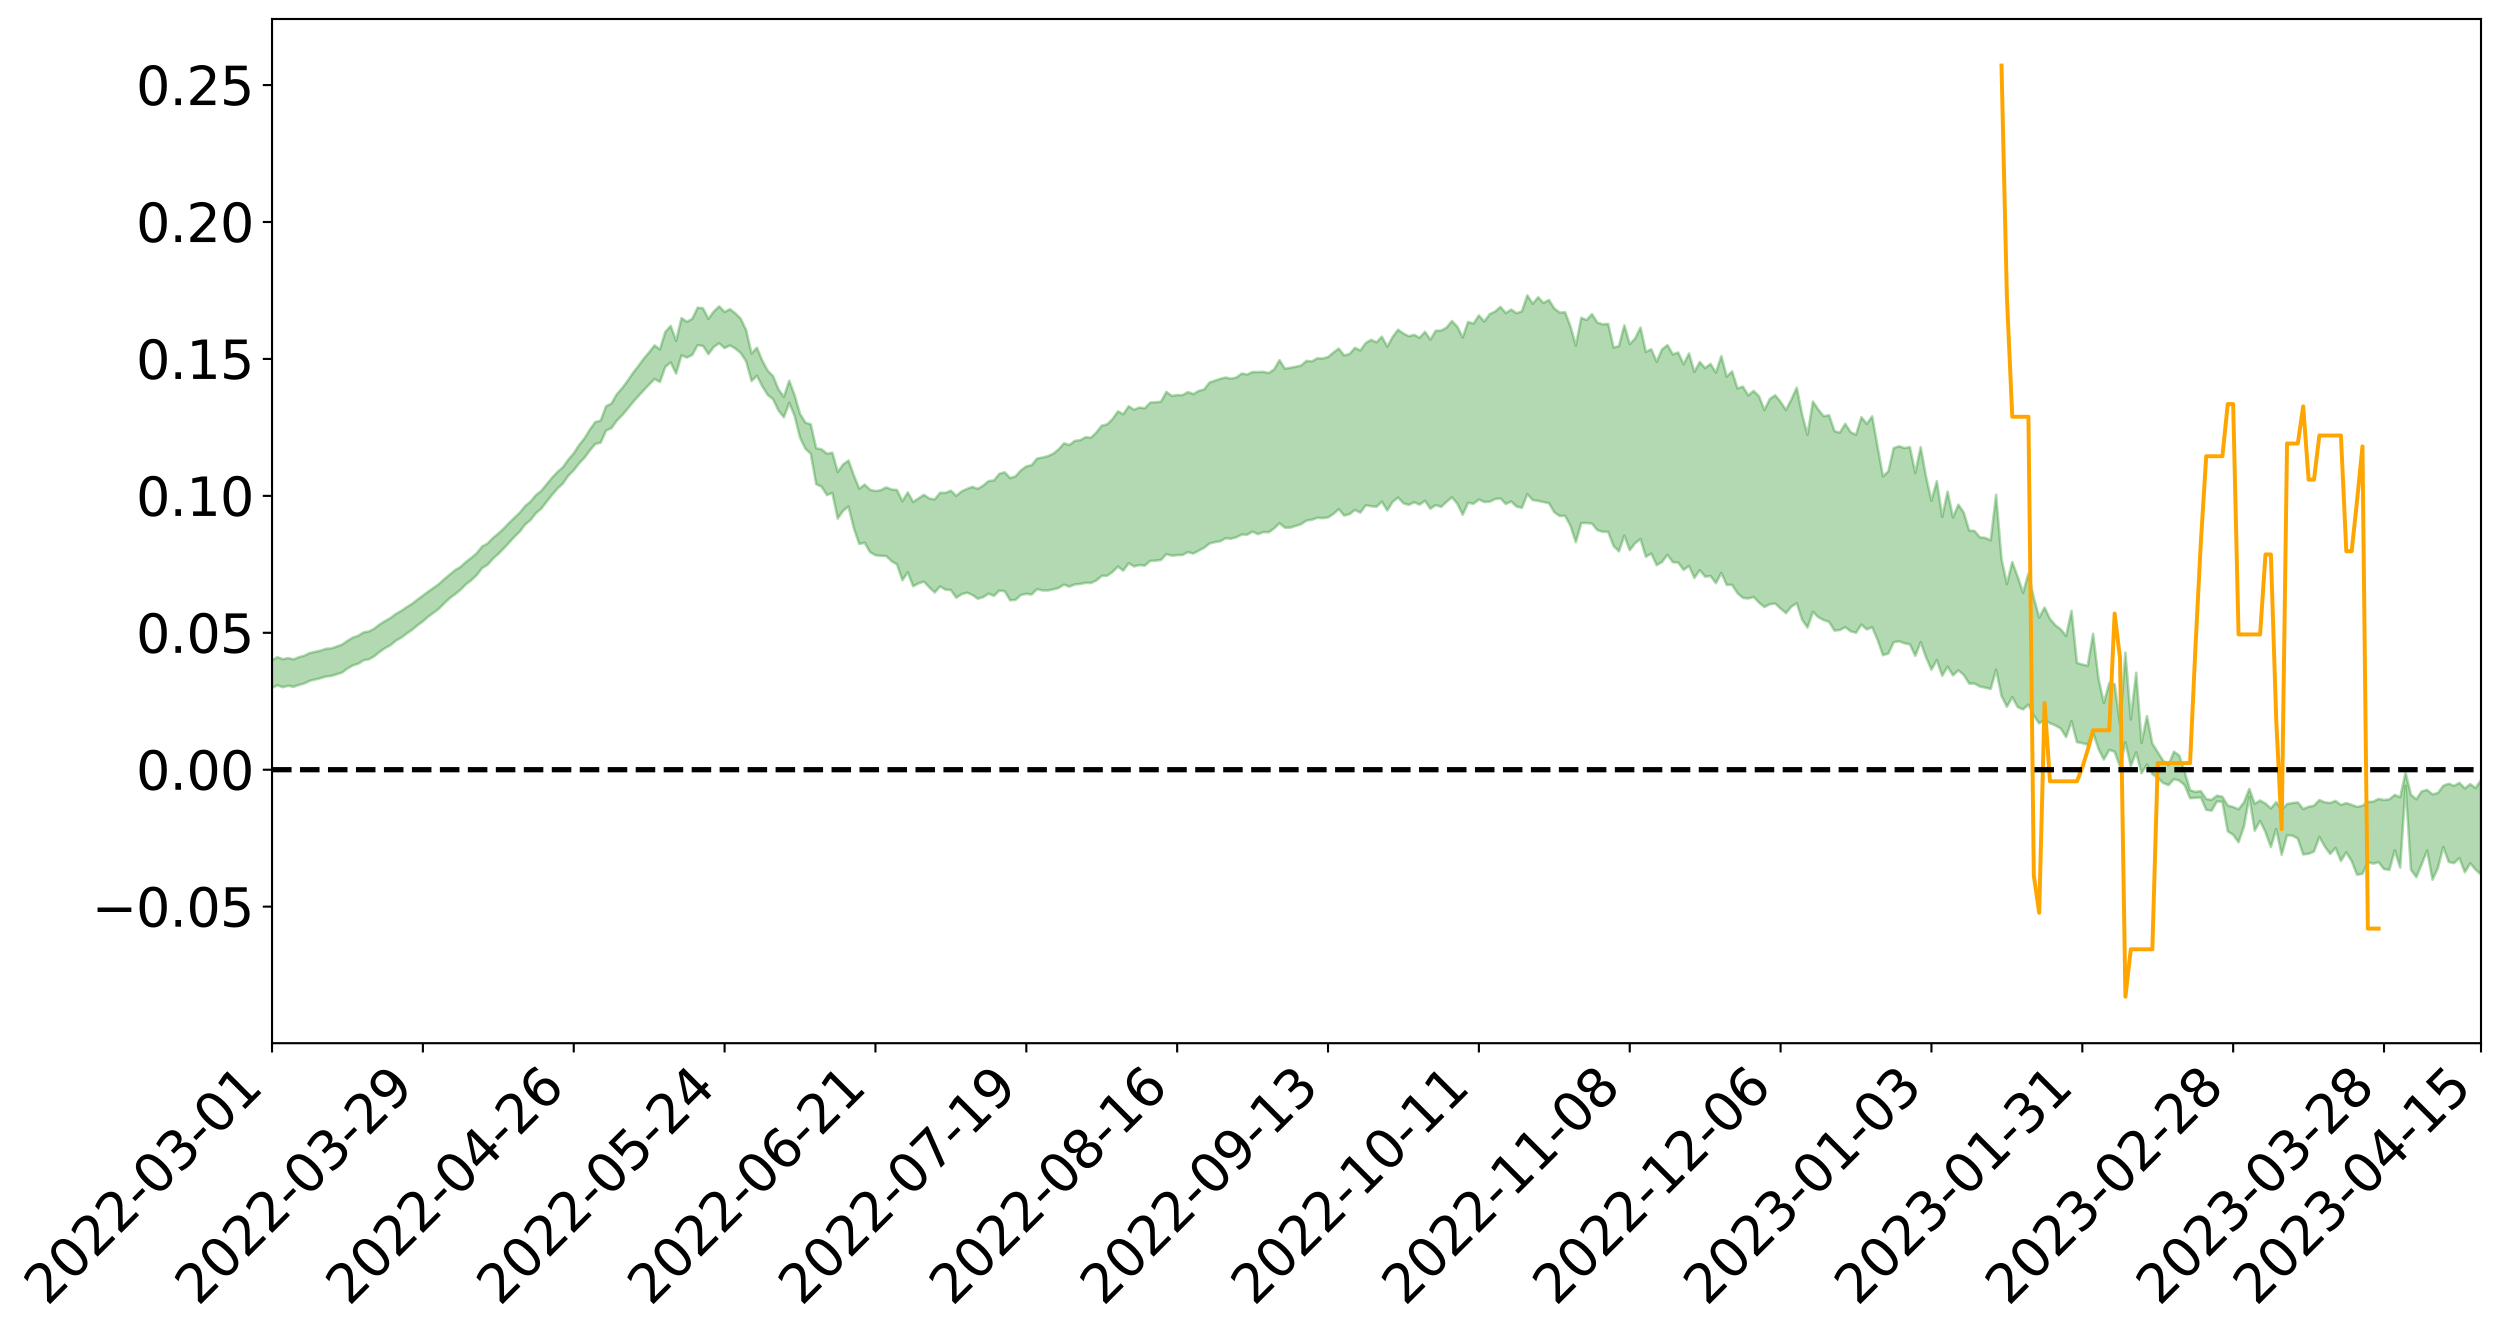 <?xml version="1.0" encoding="utf-8" standalone="no"?>
<!DOCTYPE svg PUBLIC "-//W3C//DTD SVG 1.1//EN"
  "http://www.w3.org/Graphics/SVG/1.1/DTD/svg11.dtd">
<svg xmlns:xlink="http://www.w3.org/1999/xlink" width="947.275pt" height="505.355pt" viewBox="0 0 947.275 505.355" xmlns="http://www.w3.org/2000/svg" version="1.1">
 <defs>
  <style type="text/css">*{stroke-linejoin: round; stroke-linecap: butt}</style>
 </defs>
 <g id="figure_1">
  <g id="patch_1">
   <path d="M 0 505.355 
L 947.275 505.355 
L 947.275 -0 
L 0 -0 
z
" style="fill: #ffffff"/>
  </g>
  <g id="axes_1">
   <g id="patch_2">
    <path d="M 103.075 395.28 
L 940.075 395.28 
L 940.075 7.2 
L 103.075 7.2 
z
" style="fill: #ffffff"/>
   </g>
   <g id="PolyCollection_1">
    <path d="M -393.001 291.585 
L -393.001 291.598 
L -390.959 291.528 
L -388.918 291.468 
L -386.876 291.392 
L -384.835 291.342 
L -382.793 291.283 
L -380.752 291.218 
L -378.711 291.153 
L -376.669 291.092 
L -374.628 291.039 
L -372.586 290.978 
L -370.545 290.914 
L -368.503 290.851 
L -366.462 290.774 
L -364.42 290.71 
L -362.379 290.635 
L -360.337 290.571 
L -358.296 290.484 
L -356.254 290.413 
L -354.213 290.344 
L -352.172 290.263 
L -350.13 290.183 
L -348.089 290.106 
L -346.047 290.012 
L -344.006 289.931 
L -341.964 289.835 
L -339.923 289.738 
L -337.881 289.63 
L -335.84 289.52 
L -333.798 289.412 
L -331.757 289.288 
L -329.715 289.146 
L -327.674 289.021 
L -325.632 288.878 
L -323.591 288.716 
L -321.55 288.564 
L -319.508 288.386 
L -317.467 288.206 
L -315.425 288.02 
L -313.384 287.824 
L -311.342 287.606 
L -309.301 287.375 
L -307.259 287.129 
L -305.218 286.893 
L -303.176 286.614 
L -301.135 286.35 
L -299.093 286.069 
L -297.052 285.787 
L -295.011 285.483 
L -292.969 285.154 
L -290.928 284.85 
L -288.886 284.511 
L -286.845 284.16 
L -284.803 283.817 
L -282.762 283.477 
L -280.72 283.108 
L -278.679 282.735 
L -276.637 282.364 
L -274.596 281.976 
L -272.554 281.584 
L -270.513 281.194 
L -268.472 280.79 
L -266.43 280.385 
L -264.389 279.987 
L -262.347 279.571 
L -260.306 279.127 
L -258.264 278.696 
L -256.223 278.267 
L -254.181 277.845 
L -252.14 277.404 
L -250.098 276.975 
L -248.057 276.537 
L -246.015 276.143 
L -243.974 275.677 
L -241.932 275.274 
L -239.891 274.832 
L -237.85 274.411 
L -235.808 273.971 
L -233.767 273.581 
L -231.725 273.132 
L -229.684 272.711 
L -227.642 272.315 
L -225.601 271.89 
L -223.559 271.489 
L -221.518 271.069 
L -219.476 270.64 
L -217.435 270.234 
L -215.393 269.837 
L -213.352 269.408 
L -211.311 268.996 
L -209.269 268.578 
L -207.228 268.17 
L -205.186 267.772 
L -203.145 267.363 
L -201.103 266.949 
L -199.062 266.577 
L -197.02 266.155 
L -194.979 265.75 
L -192.937 265.352 
L -190.896 264.953 
L -188.854 264.555 
L -186.813 264.152 
L -184.772 263.767 
L -182.73 263.367 
L -180.689 262.957 
L -178.647 262.542 
L -176.606 262.122 
L -174.564 261.729 
L -172.523 261.297 
L -170.481 260.836 
L -168.44 260.403 
L -166.398 259.946 
L -164.357 259.483 
L -162.315 258.993 
L -160.274 258.495 
L -158.232 258.032 
L -156.191 257.504 
L -154.15 257.002 
L -152.108 256.462 
L -150.067 255.965 
L -148.025 255.382 
L -145.984 254.811 
L -143.942 254.255 
L -141.901 253.69 
L -139.859 253.107 
L -137.818 252.499 
L -135.776 251.928 
L -133.735 251.275 
L -131.693 250.7 
L -129.652 250.028 
L -127.611 249.377 
L -125.569 248.74 
L -123.528 248.13 
L -121.486 247.418 
L -119.445 246.775 
L -117.403 245.958 
L -115.362 245.255 
L -113.32 244.6 
L -111.279 243.86 
L -109.237 243.101 
L -107.196 242.227 
L -105.154 241.408 
L -103.113 240.725 
L -101.072 239.644 
L -99.03 238.776 
L -96.989 237.889 
L -94.947 236.969 
L -92.906 235.921 
L -90.864 234.937 
L -88.823 234.192 
L -86.781 233.244 
L -84.74 231.691 
L -82.698 230.384 
L -80.657 229.417 
L -78.615 228.081 
L -76.574 226.971 
L -74.532 226.004 
L -72.491 224.54 
L -70.45 222.875 
L -68.408 221.734 
L -66.367 221.002 
L -64.325 219.674 
L -62.284 219.304 
L -60.242 218.58 
L -58.201 217.182 
L -56.159 217.303 
L -54.118 217.89 
L -52.076 219.121 
L -50.035 217.767 
L -47.993 220.495 
L -45.952 221.114 
L -43.911 217.479 
L -41.869 218.528 
L -39.828 220.16 
L -37.786 219.222 
L -35.745 219.042 
L -33.703 225.995 
L -31.662 235.874 
L -29.62 240.803 
L -27.579 230.122 
L -25.537 235.644 
L -23.496 242.871 
L -21.454 242.474 
L -19.413 257.158 
L -17.372 255.182 
L -15.33 250.722 
L -13.289 239.632 
L -11.247 250.098 
L -9.206 256.401 
L -7.164 253.799 
L -5.123 255.46 
L -3.081 261.411 
L -1.04 260.648 
L 1.002 255.564 
L 3.043 262.01 
L 5.085 263.312 
L 7.126 261.049 
L 9.168 265.155 
L 11.209 266.677 
L 13.25 266.308 
L 15.292 265.107 
L 17.333 266.482 
L 19.375 265.152 
L 21.416 265.31 
L 23.458 266.625 
L 25.499 265.465 
L 27.541 266.129 
L 29.582 266.205 
L 31.624 265.279 
L 33.665 265.681 
L 35.707 264.33 
L 37.748 264.472 
L 39.789 264.908 
L 41.831 264.979 
L 43.872 264.348 
L 45.914 263.818 
L 47.955 263.722 
L 49.997 263.132 
L 52.038 263.085 
L 54.08 263.016 
L 56.121 262.096 
L 58.163 262.609 
L 60.204 262.017 
L 62.246 261.789 
L 64.287 261.857 
L 66.328 261.276 
L 68.37 261.167 
L 70.411 261.424 
L 72.453 261.81 
L 74.494 260.816 
L 76.536 260.674 
L 78.577 260.367 
L 80.619 262.171 
L 82.66 262.225 
L 84.702 262.915 
L 86.743 261.215 
L 88.785 260.168 
L 90.826 260.501 
L 92.868 261.666 
L 94.909 261.843 
L 96.95 259.761 
L 98.992 261.474 
L 101.033 261.001 
L 103.075 260.67 
L 105.116 259.672 
L 107.158 260.392 
L 109.199 259.869 
L 111.241 260.233 
L 113.282 259.534 
L 115.324 258.958 
L 117.365 257.987 
L 119.407 257.469 
L 121.448 256.983 
L 123.489 256.347 
L 125.531 256.114 
L 127.572 255.499 
L 129.614 254.838 
L 131.655 253.314 
L 133.697 252.12 
L 135.738 251.5 
L 137.78 250.201 
L 139.821 249.814 
L 141.863 248.638 
L 143.904 246.982 
L 145.946 245.57 
L 147.987 244.455 
L 150.028 242.739 
L 152.07 241.611 
L 154.111 240.051 
L 156.153 238.649 
L 158.194 236.93 
L 160.236 235.48 
L 162.277 233.65 
L 164.319 232.179 
L 166.36 230.608 
L 168.402 228.544 
L 170.443 226.618 
L 172.485 225.134 
L 174.526 223.455 
L 176.568 221.413 
L 178.609 219.826 
L 180.65 217.928 
L 182.692 215.248 
L 184.733 214.02 
L 186.775 211.73 
L 188.816 209.897 
L 190.858 207.85 
L 192.899 205.619 
L 194.941 203.398 
L 196.982 201.389 
L 199.024 198.732 
L 201.065 197.024 
L 203.107 194.43 
L 205.148 192.704 
L 207.189 190.05 
L 209.231 187.466 
L 211.272 185.092 
L 213.314 183.184 
L 215.355 180.249 
L 217.397 178.207 
L 219.438 175.591 
L 221.48 173.422 
L 223.521 170.669 
L 225.563 168.226 
L 227.604 167.731 
L 229.646 163.142 
L 231.687 162.241 
L 233.728 159.365 
L 235.77 157.31 
L 237.811 154.928 
L 239.853 152.4 
L 241.894 150.091 
L 243.936 147.852 
L 245.977 145.729 
L 248.019 143.596 
L 250.06 144.747 
L 252.102 138.99 
L 254.143 137.346 
L 256.185 141.556 
L 258.226 134.668 
L 260.268 135.492 
L 262.309 134.488 
L 264.35 130.775 
L 266.392 131.091 
L 268.433 134.17 
L 270.475 131.452 
L 272.516 130.069 
L 274.558 131.907 
L 276.599 130.884 
L 278.641 132.08 
L 280.682 133.792 
L 282.724 136.888 
L 284.765 144.372 
L 286.807 142.398 
L 288.848 146.369 
L 290.889 149.63 
L 292.931 151.298 
L 294.972 155.515 
L 297.014 158.129 
L 299.055 152.672 
L 301.097 157.605 
L 303.138 165.812 
L 305.18 170.017 
L 307.221 171.96 
L 309.263 183.457 
L 311.304 184.421 
L 313.346 187.587 
L 315.387 186.792 
L 317.428 196.508 
L 319.47 193.559 
L 321.511 191.905 
L 323.553 200.213 
L 325.594 206.129 
L 327.636 205.667 
L 329.677 209.201 
L 331.719 210.384 
L 333.76 210.647 
L 335.802 210.697 
L 337.843 212.681 
L 339.885 213.825 
L 341.926 219.885 
L 343.968 216.867 
L 346.009 222.151 
L 348.05 221.034 
L 350.092 220.39 
L 352.133 222.569 
L 354.175 224.52 
L 356.216 222.2 
L 358.258 223.442 
L 360.299 223.585 
L 362.341 226.49 
L 364.382 225.156 
L 366.424 224.57 
L 368.465 225.449 
L 370.507 226.874 
L 372.548 226.263 
L 374.589 224.965 
L 376.631 225.78 
L 378.672 223.776 
L 380.714 224.043 
L 382.755 227.471 
L 384.797 227.315 
L 386.838 225.443 
L 388.88 225.003 
L 390.921 225.251 
L 392.963 223.217 
L 395.004 223.735 
L 397.046 223.745 
L 399.087 223.326 
L 401.128 222.787 
L 403.17 221.53 
L 405.211 222.294 
L 407.253 221.454 
L 409.294 221.28 
L 411.336 220.842 
L 413.377 220.913 
L 415.419 219.957 
L 417.46 218.213 
L 419.502 218.153 
L 421.543 216.74 
L 423.585 214.692 
L 425.626 216.23 
L 427.668 213.429 
L 429.709 214.629 
L 431.75 214.114 
L 433.792 214.334 
L 435.833 212.543 
L 437.875 212.435 
L 439.916 212.195 
L 441.958 209.962 
L 443.999 210.541 
L 446.041 210.358 
L 448.082 210.283 
L 450.124 209.222 
L 452.165 209.735 
L 454.207 208.644 
L 456.248 207.603 
L 458.289 205.953 
L 460.331 205.43 
L 462.372 205.09 
L 464.414 203.941 
L 466.455 204.122 
L 468.497 203.566 
L 470.538 202.546 
L 472.58 202.595 
L 474.621 201.436 
L 476.663 202.417 
L 478.704 201.616 
L 480.746 201.667 
L 482.787 200.229 
L 484.828 198.262 
L 486.87 199.957 
L 488.911 199.914 
L 490.953 199.284 
L 492.994 198.628 
L 495.036 197.262 
L 497.077 196.964 
L 499.119 196.22 
L 501.16 196.347 
L 503.202 196.075 
L 505.243 194.775 
L 507.285 192.927 
L 509.326 195.36 
L 511.368 194.801 
L 513.409 193.236 
L 515.45 194.259 
L 517.492 191.448 
L 519.533 191.811 
L 521.575 192.013 
L 523.616 190.12 
L 525.658 193.407 
L 527.699 190.161 
L 529.741 188.529 
L 531.782 190.695 
L 533.824 191.313 
L 535.865 190.324 
L 537.907 191.21 
L 539.948 189.769 
L 541.989 192.767 
L 544.031 191.368 
L 546.072 192.066 
L 548.114 190.165 
L 550.155 188.469 
L 552.197 190.848 
L 554.238 195.036 
L 556.28 190.516 
L 558.321 190.894 
L 560.363 189.279 
L 562.404 190.213 
L 564.446 190.102 
L 566.487 189.148 
L 568.528 188.862 
L 570.57 190.958 
L 572.611 190.032 
L 574.653 191.955 
L 576.694 192.399 
L 578.736 187.239 
L 580.777 189.511 
L 582.819 189.781 
L 584.86 190.24 
L 586.902 190.647 
L 588.943 194.098 
L 590.985 195.529 
L 593.026 195.451 
L 595.068 199.232 
L 597.109 205.445 
L 599.15 198.219 
L 601.192 198.192 
L 603.233 198.4 
L 605.275 200.892 
L 607.316 201.504 
L 609.358 201.539 
L 611.399 206.891 
L 613.441 208.904 
L 615.482 202.957 
L 617.524 208.47 
L 619.565 205.858 
L 621.607 204.27 
L 623.648 210.97 
L 625.689 209.757 
L 627.731 214.131 
L 629.772 212.962 
L 631.814 210.214 
L 633.855 213.029 
L 635.897 213.164 
L 637.938 215.944 
L 639.98 214.444 
L 642.021 218.983 
L 644.063 216.043 
L 646.104 218.522 
L 648.146 218.258 
L 650.187 220.977 
L 652.228 217.098 
L 654.27 221.635 
L 656.311 221.59 
L 658.353 224.77 
L 660.394 226.559 
L 662.436 226.783 
L 664.477 226.217 
L 666.519 228.353 
L 668.56 230 
L 670.602 228.971 
L 672.643 228.683 
L 674.685 230.587 
L 676.726 232.32 
L 678.768 229.889 
L 680.809 228.568 
L 682.85 234.821 
L 684.892 237.783 
L 686.933 231.837 
L 688.975 233.862 
L 691.016 234.966 
L 693.058 235.62 
L 695.099 238.932 
L 697.141 238.74 
L 699.182 237.671 
L 701.224 239.203 
L 703.265 239.781 
L 705.307 236.665 
L 707.348 238.516 
L 709.389 237.648 
L 711.431 242.439 
L 713.472 248.261 
L 715.514 247.633 
L 717.555 243.324 
L 719.597 242.994 
L 721.638 243.754 
L 723.68 244.156 
L 725.721 248.488 
L 727.763 243.328 
L 729.804 249.1 
L 731.846 253.743 
L 733.887 250.134 
L 735.928 256.058 
L 737.97 252.602 
L 740.011 255.918 
L 742.053 253.993 
L 744.094 255.732 
L 746.136 258.993 
L 748.177 258.991 
L 750.219 260.138 
L 752.26 260.551 
L 754.302 261.075 
L 756.343 253.741 
L 758.385 263.649 
L 760.426 267.815 
L 762.468 264.159 
L 764.509 267.886 
L 766.55 268.849 
L 768.592 266.992 
L 770.633 271.174 
L 772.675 274.077 
L 774.716 272.765 
L 776.758 274.041 
L 778.799 274.854 
L 780.841 276.039 
L 782.882 279.271 
L 784.924 273.305 
L 786.965 281.189 
L 789.007 281.603 
L 791.048 282.158 
L 793.089 277.643 
L 795.131 283.702 
L 797.172 287.791 
L 799.214 284.148 
L 801.255 284.83 
L 803.297 290.441 
L 805.338 281.29 
L 807.38 290.289 
L 809.421 285.085 
L 811.463 293.007 
L 813.504 289.671 
L 815.546 293.272 
L 817.587 294.728 
L 819.628 296.671 
L 821.67 297.504 
L 823.711 295.223 
L 825.753 295.793 
L 827.794 297.525 
L 829.836 302.439 
L 831.877 302.328 
L 833.919 302.124 
L 835.96 306.853 
L 838.002 307.193 
L 840.043 303.665 
L 842.085 303.814 
L 844.126 314.993 
L 846.168 316.316 
L 848.209 319.138 
L 850.25 313.213 
L 852.292 301.909 
L 854.333 314.753 
L 856.375 311.058 
L 858.416 315.297 
L 860.458 320.949 
L 862.499 314.116 
L 864.541 323.879 
L 866.582 316.516 
L 868.624 316.612 
L 870.665 317.781 
L 872.707 323.744 
L 874.748 323.507 
L 876.789 322.692 
L 878.831 317.117 
L 880.872 320.744 
L 882.914 323.555 
L 884.955 321.316 
L 886.997 326.238 
L 889.038 322.972 
L 891.08 326.311 
L 893.121 331.463 
L 895.163 331.09 
L 897.204 326.703 
L 899.246 327.225 
L 901.287 326.738 
L 903.328 329.296 
L 905.37 329.624 
L 907.411 322.23 
L 909.453 328.758 
L 911.494 297.765 
L 913.536 329.533 
L 915.577 332.384 
L 917.619 327.436 
L 919.66 322.293 
L 921.702 333.313 
L 923.743 328.926 
L 925.785 320.949 
L 927.826 326.585 
L 929.868 327.059 
L 931.909 325.138 
L 933.95 330.5 
L 935.992 327.118 
L 938.033 329.533 
L 940.075 331.378 
L 940.075 295.543 
L 940.075 295.543 
L 938.033 298.625 
L 935.992 297.125 
L 933.95 298.727 
L 931.909 296.628 
L 929.868 297.763 
L 927.826 296.96 
L 925.785 297.729 
L 923.743 300.483 
L 921.702 300.983 
L 919.66 299.304 
L 917.619 299.862 
L 915.577 302.866 
L 913.536 301.141 
L 911.494 292.725 
L 909.453 302.112 
L 907.411 301.187 
L 905.37 302.875 
L 903.328 303.132 
L 901.287 302.705 
L 899.246 303.774 
L 897.204 303.85 
L 895.163 305.306 
L 893.121 305.751 
L 891.08 304.979 
L 889.038 304.287 
L 886.997 304.976 
L 884.955 303.482 
L 882.914 304.253 
L 880.872 304.002 
L 878.831 303.153 
L 876.789 305.283 
L 874.748 305.701 
L 872.707 306.541 
L 870.665 304.027 
L 868.624 304.268 
L 866.582 304.651 
L 864.541 306.903 
L 862.499 303.935 
L 860.458 306.306 
L 858.416 304.474 
L 856.375 303.315 
L 854.333 304.576 
L 852.292 298.928 
L 850.25 304.081 
L 848.209 306.632 
L 846.168 305.773 
L 844.126 305.221 
L 842.085 301.908 
L 840.043 301.488 
L 838.002 303.057 
L 835.96 302.763 
L 833.919 299.744 
L 831.877 300.08 
L 829.836 299.41 
L 827.794 292.426 
L 825.753 286.273 
L 823.711 284.807 
L 821.67 289.9 
L 819.628 288.224 
L 817.587 285.025 
L 815.546 281.748 
L 813.504 271.375 
L 811.463 281.443 
L 809.421 254.921 
L 807.38 272.605 
L 805.338 247.338 
L 803.297 274.437 
L 801.255 259.256 
L 799.214 258.821 
L 797.172 266.394 
L 795.131 257.07 
L 793.089 240.167 
L 791.048 252.224 
L 789.007 251.813 
L 786.965 251.15 
L 784.924 231.477 
L 782.882 240.997 
L 780.841 238.477 
L 778.799 236.904 
L 776.758 234.539 
L 774.716 230.224 
L 772.675 233.981 
L 770.633 226.552 
L 768.592 217.354 
L 766.55 224.611 
L 764.509 218.478 
L 762.468 212.966 
L 760.426 221.315 
L 758.385 211.745 
L 756.343 187.454 
L 754.302 204.755 
L 752.26 203.799 
L 750.219 203.611 
L 748.177 201.197 
L 746.136 201.015 
L 744.094 194.209 
L 742.053 191.242 
L 740.011 196.079 
L 737.97 186.286 
L 735.928 195.819 
L 733.887 182.328 
L 731.846 189.723 
L 729.804 180.652 
L 727.763 169.436 
L 725.721 179.247 
L 723.68 169.398 
L 721.638 169.769 
L 719.597 169.106 
L 717.555 169.785 
L 715.514 178.597 
L 713.472 180.468 
L 711.431 169.262 
L 709.389 157.766 
L 707.348 160.628 
L 705.307 158.079 
L 703.265 164.79 
L 701.224 163.736 
L 699.182 160.607 
L 697.141 163.959 
L 695.099 163.352 
L 693.058 157.324 
L 691.016 157.701 
L 688.975 155.198 
L 686.933 152.166 
L 684.892 164.739 
L 682.85 157.159 
L 680.809 146.905 
L 678.768 151.383 
L 676.726 155.355 
L 674.685 152.245 
L 672.643 149.774 
L 670.602 151.196 
L 668.56 155.371 
L 666.519 150.19 
L 664.477 148.096 
L 662.436 149.825 
L 660.394 146.478 
L 658.353 147.176 
L 656.311 140.738 
L 654.27 142.726 
L 652.228 134.954 
L 650.187 141.201 
L 648.146 137.895 
L 646.104 139.46 
L 644.063 137.167 
L 642.021 140.92 
L 639.98 133.936 
L 637.938 138.013 
L 635.897 133.583 
L 633.855 134.259 
L 631.814 130.762 
L 629.772 132.387 
L 627.731 137.073 
L 625.689 132.316 
L 623.648 133.356 
L 621.607 124.114 
L 619.565 128.289 
L 617.524 130.389 
L 615.482 123.277 
L 613.441 131.128 
L 611.399 131.714 
L 609.358 122.743 
L 607.316 122.895 
L 605.275 122.257 
L 603.233 119.026 
L 601.192 121.25 
L 599.15 120.438 
L 597.109 130.937 
L 595.068 123.675 
L 593.026 118.314 
L 590.985 118.459 
L 588.943 116.882 
L 586.902 113.648 
L 584.86 114.812 
L 582.819 112.631 
L 580.777 115.09 
L 578.736 111.906 
L 576.694 117.916 
L 574.653 118.706 
L 572.611 117.294 
L 570.57 118.616 
L 568.528 116.286 
L 566.487 118.042 
L 564.446 119.046 
L 562.404 121.836 
L 560.363 119.521 
L 558.321 122.649 
L 556.28 121.967 
L 554.238 127.846 
L 552.197 123.802 
L 550.155 121.631 
L 548.114 124.139 
L 546.072 125.256 
L 544.031 125.306 
L 541.989 128.711 
L 539.948 125.709 
L 537.907 128.001 
L 535.865 126.868 
L 533.824 127.4 
L 531.782 126.392 
L 529.741 124.924 
L 527.699 127.676 
L 525.658 131.344 
L 523.616 127.573 
L 521.575 129.707 
L 519.533 128.754 
L 517.492 129.969 
L 515.45 132.799 
L 513.409 131.815 
L 511.368 134.104 
L 509.326 134.694 
L 507.285 132.075 
L 505.243 133.586 
L 503.202 135.272 
L 501.16 135.866 
L 499.119 135.77 
L 497.077 136.957 
L 495.036 136.736 
L 492.994 138.508 
L 490.953 138.977 
L 488.911 139.348 
L 486.87 139.716 
L 484.828 136.466 
L 482.787 139.975 
L 480.746 141.352 
L 478.704 140.905 
L 476.663 140.971 
L 474.621 140.942 
L 472.58 141.924 
L 470.538 141.525 
L 468.497 143.02 
L 466.455 143.497 
L 464.414 143.054 
L 462.372 143.548 
L 460.331 144.239 
L 458.289 144.955 
L 456.248 147.572 
L 454.207 148.114 
L 452.165 149.328 
L 450.124 148.557 
L 448.082 149.717 
L 446.041 149.727 
L 443.999 150.001 
L 441.958 148.501 
L 439.916 152.204 
L 437.875 152.413 
L 435.833 152.537 
L 433.792 154.706 
L 431.75 154.413 
L 429.709 155.235 
L 427.668 153.932 
L 425.626 156.957 
L 423.585 155.88 
L 421.543 158.788 
L 419.502 160.811 
L 417.46 161.293 
L 415.419 163.874 
L 413.377 165.86 
L 411.336 165.64 
L 409.294 166.807 
L 407.253 167.043 
L 405.211 168.623 
L 403.17 167.995 
L 401.128 170.257 
L 399.087 171.917 
L 397.046 172.853 
L 395.004 173.365 
L 392.963 173.752 
L 390.921 176.227 
L 388.88 176.733 
L 386.838 178.232 
L 384.797 180.493 
L 382.755 181.155 
L 380.714 178.967 
L 378.672 179.536 
L 376.631 182.046 
L 374.589 182.284 
L 372.548 184 
L 370.507 185.228 
L 368.465 184.488 
L 366.424 185.229 
L 364.382 186.175 
L 362.341 187.909 
L 360.299 185.911 
L 358.258 186.741 
L 356.216 186.727 
L 354.175 189.226 
L 352.133 188.901 
L 350.092 187.495 
L 348.05 188.827 
L 346.009 190.202 
L 343.968 186.581 
L 341.926 189.917 
L 339.885 185.669 
L 337.843 185.504 
L 335.802 184.678 
L 333.76 185.723 
L 331.719 186.058 
L 329.677 185.585 
L 327.636 183.6 
L 325.594 185.202 
L 323.553 180.17 
L 321.511 174.506 
L 319.47 175.99 
L 317.428 178.852 
L 315.387 171.521 
L 313.346 171.931 
L 311.304 170.249 
L 309.263 169.854 
L 307.221 160.8 
L 305.18 160.114 
L 303.138 156.844 
L 301.097 149.765 
L 299.055 144.268 
L 297.014 150.382 
L 294.972 147.528 
L 292.931 142.533 
L 290.889 140.431 
L 288.848 136.682 
L 286.807 131.763 
L 284.765 133.97 
L 282.724 125.101 
L 280.682 120.768 
L 278.641 118.736 
L 276.599 117.138 
L 274.558 118.207 
L 272.516 116.079 
L 270.475 118.036 
L 268.433 120.807 
L 266.392 116.818 
L 264.35 116.564 
L 262.309 120.821 
L 260.268 121.919 
L 258.226 120.529 
L 256.185 129.169 
L 254.143 123.483 
L 252.102 125.74 
L 250.06 132.409 
L 248.019 130.88 
L 245.977 133.511 
L 243.936 135.902 
L 241.894 138.67 
L 239.853 141.321 
L 237.811 144.288 
L 235.77 147.058 
L 233.728 149.377 
L 231.687 152.893 
L 229.646 153.962 
L 227.604 159.401 
L 225.563 159.905 
L 223.521 162.779 
L 221.48 166.081 
L 219.438 168.617 
L 217.397 171.789 
L 215.355 174.137 
L 213.314 177.019 
L 211.272 178.807 
L 209.231 180.951 
L 207.189 183.431 
L 205.148 185.954 
L 203.107 187.56 
L 201.065 189.997 
L 199.024 191.713 
L 196.982 194.209 
L 194.941 196.178 
L 192.899 198.134 
L 190.858 200.279 
L 188.816 202.195 
L 186.775 203.846 
L 184.733 205.937 
L 182.692 207.073 
L 180.65 209.613 
L 178.609 211.371 
L 176.568 212.933 
L 174.526 214.809 
L 172.485 216.007 
L 170.443 217.682 
L 168.402 219.396 
L 166.36 221.265 
L 164.319 222.72 
L 162.277 224.15 
L 160.236 225.697 
L 158.194 227.184 
L 156.153 228.776 
L 154.111 230.064 
L 152.07 231.453 
L 150.028 232.601 
L 147.987 234.154 
L 145.946 235.296 
L 143.904 236.575 
L 141.863 238.147 
L 139.821 239.252 
L 137.78 239.614 
L 135.738 240.9 
L 133.697 241.58 
L 131.655 242.815 
L 129.614 244.243 
L 127.572 244.993 
L 125.531 245.69 
L 123.489 245.844 
L 121.448 246.56 
L 119.407 246.988 
L 117.365 247.445 
L 115.324 248.438 
L 113.282 249.013 
L 111.241 249.835 
L 109.199 249.346 
L 107.158 249.781 
L 105.116 249.013 
L 103.075 250.133 
L 101.033 250.272 
L 98.992 251.076 
L 96.95 249.233 
L 94.909 251.359 
L 92.868 251.134 
L 90.826 249.831 
L 88.785 249.455 
L 86.743 250.516 
L 84.702 252.394 
L 82.66 251.573 
L 80.619 251.46 
L 78.577 249.425 
L 76.536 249.316 
L 74.494 249.793 
L 72.453 250.899 
L 70.411 250.417 
L 68.37 250.075 
L 66.328 250.166 
L 64.287 250.8 
L 62.246 250.531 
L 60.204 250.896 
L 58.163 251.568 
L 56.121 250.923 
L 54.08 251.943 
L 52.038 252.015 
L 49.997 252.051 
L 47.955 252.663 
L 45.914 252.745 
L 43.872 253.436 
L 41.831 254.201 
L 39.789 254.122 
L 37.748 253.683 
L 35.707 253.344 
L 33.665 255.075 
L 31.624 254.673 
L 29.582 255.811 
L 27.541 255.75 
L 25.499 255.199 
L 23.458 256.329 
L 21.416 255.123 
L 19.375 255.102 
L 17.333 256.563 
L 15.292 255.381 
L 13.25 256.761 
L 11.209 257.155 
L 9.168 255.859 
L 7.126 251.893 
L 5.085 254.319 
L 3.043 253.06 
L 1.002 247.198 
L -1.04 252.078 
L -3.081 253.031 
L -5.123 247.607 
L -7.164 246.078 
L -9.206 248.894 
L -11.247 243.018 
L -13.289 232.567 
L -15.33 243.948 
L -17.372 248.322 
L -19.413 250.46 
L -21.454 236.237 
L -23.496 236.786 
L -25.537 229.541 
L -27.579 223.902 
L -29.62 235.156 
L -31.662 230.267 
L -33.703 220.177 
L -35.745 213.102 
L -37.786 213.505 
L -39.828 214.696 
L -41.869 213.184 
L -43.911 212.271 
L -45.952 216.261 
L -47.993 215.754 
L -50.035 213.109 
L -52.076 214.691 
L -54.118 213.596 
L -56.159 213.154 
L -58.201 213.235 
L -60.242 214.797 
L -62.284 215.719 
L -64.325 216.249 
L -66.367 217.607 
L -68.408 218.247 
L -70.45 219.341 
L -72.491 221.073 
L -74.532 222.433 
L -76.574 223.357 
L -78.615 224.39 
L -80.657 225.756 
L -82.698 226.618 
L -84.74 227.928 
L -86.781 229.517 
L -88.823 230.472 
L -90.864 231.113 
L -92.906 232.087 
L -94.947 233.09 
L -96.989 234.01 
L -99.03 234.891 
L -101.072 235.739 
L -103.113 236.903 
L -105.154 237.51 
L -107.196 238.363 
L -109.237 239.253 
L -111.279 240.005 
L -113.32 240.75 
L -115.362 241.373 
L -117.403 242.05 
L -119.445 242.951 
L -121.486 243.582 
L -123.528 244.319 
L -125.569 244.917 
L -127.611 245.584 
L -129.652 246.258 
L -131.693 246.938 
L -133.735 247.51 
L -135.776 248.187 
L -137.818 248.781 
L -139.859 249.418 
L -141.901 250.01 
L -143.942 250.622 
L -145.984 251.192 
L -148.025 251.799 
L -150.067 252.437 
L -152.108 252.922 
L -154.15 253.53 
L -156.191 254.054 
L -158.232 254.661 
L -160.274 255.105 
L -162.315 255.67 
L -164.357 256.208 
L -166.398 256.721 
L -168.44 257.242 
L -170.481 257.724 
L -172.523 258.287 
L -174.564 258.793 
L -176.606 259.21 
L -178.647 259.705 
L -180.689 260.199 
L -182.73 260.691 
L -184.772 261.166 
L -186.813 261.608 
L -188.854 262.095 
L -190.896 262.572 
L -192.937 263.051 
L -194.979 263.528 
L -197.02 264.018 
L -199.062 264.527 
L -201.103 264.965 
L -203.145 265.467 
L -205.186 265.959 
L -207.228 266.432 
L -209.269 266.919 
L -211.311 267.416 
L -213.352 267.898 
L -215.393 268.404 
L -217.435 268.865 
L -219.476 269.335 
L -221.518 269.833 
L -223.559 270.313 
L -225.601 270.768 
L -227.642 271.251 
L -229.684 271.69 
L -231.725 272.161 
L -233.767 272.662 
L -235.808 273.091 
L -237.85 273.573 
L -239.891 274.028 
L -241.932 274.505 
L -243.974 274.936 
L -246.015 275.442 
L -248.057 275.859 
L -250.098 276.328 
L -252.14 276.787 
L -254.181 277.257 
L -256.223 277.704 
L -258.264 278.159 
L -260.306 278.616 
L -262.347 279.088 
L -264.389 279.527 
L -266.43 279.931 
L -268.472 280.341 
L -270.513 280.753 
L -272.554 281.152 
L -274.596 281.557 
L -276.637 281.958 
L -278.679 282.341 
L -280.72 282.728 
L -282.762 283.114 
L -284.803 283.464 
L -286.845 283.821 
L -288.886 284.194 
L -290.928 284.547 
L -292.969 284.862 
L -295.011 285.21 
L -297.052 285.528 
L -299.093 285.822 
L -301.135 286.115 
L -303.176 286.39 
L -305.218 286.686 
L -307.259 286.931 
L -309.301 287.189 
L -311.342 287.433 
L -313.384 287.659 
L -315.425 287.865 
L -317.467 288.052 
L -319.508 288.238 
L -321.55 288.423 
L -323.591 288.575 
L -325.632 288.746 
L -327.674 288.891 
L -329.715 289.016 
L -331.757 289.162 
L -333.798 289.29 
L -335.84 289.396 
L -337.881 289.51 
L -339.923 289.621 
L -341.964 289.718 
L -344.006 289.816 
L -346.047 289.897 
L -348.089 289.995 
L -350.13 290.073 
L -352.172 290.154 
L -354.213 290.24 
L -356.254 290.31 
L -358.296 290.384 
L -360.337 290.482 
L -362.379 290.55 
L -364.42 290.634 
L -366.462 290.701 
L -368.503 290.789 
L -370.545 290.86 
L -372.586 290.934 
L -374.628 290.999 
L -376.669 291.058 
L -378.711 291.125 
L -380.752 291.2 
L -382.793 291.273 
L -384.835 291.334 
L -386.876 291.383 
L -388.918 291.455 
L -390.959 291.514 
L -393.001 291.585 
z
" clip-path="url(#pa248c739da)" style="fill: #008000; fill-opacity: 0.3; stroke: #008000; stroke-opacity: 0.3"/>
   </g>
   <g id="matplotlib.axis_1">
    <g id="xtick_1">
     <g id="line2d_1">
      <defs>
       <path id="m4f119f6529" d="M 0 0 
L 0 3.5 
" style="stroke: #000000; stroke-width: 0.8"/>
      </defs>
      <g>
       <use xlink:href="#m4f119f6529" x="103.075" y="395.28" style="stroke: #000000; stroke-width: 0.8"/>
      </g>
     </g>
     <g id="text_1">
      <!-- 2022-03-01 -->
      <g transform="translate(17.946 495.214) rotate(-45) scale(0.2 -0.2)">
       <defs>
        <path id="DejaVuSans-32" d="M 1228 531 
L 3431 531 
L 3431 0 
L 469 0 
L 469 531 
Q 828 903 1448 1529 
Q 2069 2156 2228 2338 
Q 2531 2678 2651 2914 
Q 2772 3150 2772 3378 
Q 2772 3750 2511 3984 
Q 2250 4219 1831 4219 
Q 1534 4219 1204 4116 
Q 875 4013 500 3803 
L 500 4441 
Q 881 4594 1212 4672 
Q 1544 4750 1819 4750 
Q 2544 4750 2975 4387 
Q 3406 4025 3406 3419 
Q 3406 3131 3298 2873 
Q 3191 2616 2906 2266 
Q 2828 2175 2409 1742 
Q 1991 1309 1228 531 
z
" transform="scale(0.016)"/>
        <path id="DejaVuSans-30" d="M 2034 4250 
Q 1547 4250 1301 3770 
Q 1056 3291 1056 2328 
Q 1056 1369 1301 889 
Q 1547 409 2034 409 
Q 2525 409 2770 889 
Q 3016 1369 3016 2328 
Q 3016 3291 2770 3770 
Q 2525 4250 2034 4250 
z
M 2034 4750 
Q 2819 4750 3233 4129 
Q 3647 3509 3647 2328 
Q 3647 1150 3233 529 
Q 2819 -91 2034 -91 
Q 1250 -91 836 529 
Q 422 1150 422 2328 
Q 422 3509 836 4129 
Q 1250 4750 2034 4750 
z
" transform="scale(0.016)"/>
        <path id="DejaVuSans-2d" d="M 313 2009 
L 1997 2009 
L 1997 1497 
L 313 1497 
L 313 2009 
z
" transform="scale(0.016)"/>
        <path id="DejaVuSans-33" d="M 2597 2516 
Q 3050 2419 3304 2112 
Q 3559 1806 3559 1356 
Q 3559 666 3084 287 
Q 2609 -91 1734 -91 
Q 1441 -91 1130 -33 
Q 819 25 488 141 
L 488 750 
Q 750 597 1062 519 
Q 1375 441 1716 441 
Q 2309 441 2620 675 
Q 2931 909 2931 1356 
Q 2931 1769 2642 2001 
Q 2353 2234 1838 2234 
L 1294 2234 
L 1294 2753 
L 1863 2753 
Q 2328 2753 2575 2939 
Q 2822 3125 2822 3475 
Q 2822 3834 2567 4026 
Q 2313 4219 1838 4219 
Q 1578 4219 1281 4162 
Q 984 4106 628 3988 
L 628 4550 
Q 988 4650 1302 4700 
Q 1616 4750 1894 4750 
Q 2613 4750 3031 4423 
Q 3450 4097 3450 3541 
Q 3450 3153 3228 2886 
Q 3006 2619 2597 2516 
z
" transform="scale(0.016)"/>
        <path id="DejaVuSans-31" d="M 794 531 
L 1825 531 
L 1825 4091 
L 703 3866 
L 703 4441 
L 1819 4666 
L 2450 4666 
L 2450 531 
L 3481 531 
L 3481 0 
L 794 0 
L 794 531 
z
" transform="scale(0.016)"/>
       </defs>
       <use xlink:href="#DejaVuSans-32"/>
       <use xlink:href="#DejaVuSans-30" x="63.623"/>
       <use xlink:href="#DejaVuSans-32" x="127.246"/>
       <use xlink:href="#DejaVuSans-32" x="190.869"/>
       <use xlink:href="#DejaVuSans-2d" x="254.492"/>
       <use xlink:href="#DejaVuSans-30" x="290.576"/>
       <use xlink:href="#DejaVuSans-33" x="354.199"/>
       <use xlink:href="#DejaVuSans-2d" x="417.822"/>
       <use xlink:href="#DejaVuSans-30" x="453.906"/>
       <use xlink:href="#DejaVuSans-31" x="517.529"/>
      </g>
     </g>
    </g>
    <g id="xtick_2">
     <g id="line2d_2">
      <g>
       <use xlink:href="#m4f119f6529" x="160.236" y="395.28" style="stroke: #000000; stroke-width: 0.8"/>
      </g>
     </g>
     <g id="text_2">
      <!-- 2022-03-29 -->
      <g transform="translate(75.107 495.214) rotate(-45) scale(0.2 -0.2)">
       <defs>
        <path id="DejaVuSans-39" d="M 703 97 
L 703 672 
Q 941 559 1184 500 
Q 1428 441 1663 441 
Q 2288 441 2617 861 
Q 2947 1281 2994 2138 
Q 2813 1869 2534 1725 
Q 2256 1581 1919 1581 
Q 1219 1581 811 2004 
Q 403 2428 403 3163 
Q 403 3881 828 4315 
Q 1253 4750 1959 4750 
Q 2769 4750 3195 4129 
Q 3622 3509 3622 2328 
Q 3622 1225 3098 567 
Q 2575 -91 1691 -91 
Q 1453 -91 1209 -44 
Q 966 3 703 97 
z
M 1959 2075 
Q 2384 2075 2632 2365 
Q 2881 2656 2881 3163 
Q 2881 3666 2632 3958 
Q 2384 4250 1959 4250 
Q 1534 4250 1286 3958 
Q 1038 3666 1038 3163 
Q 1038 2656 1286 2365 
Q 1534 2075 1959 2075 
z
" transform="scale(0.016)"/>
       </defs>
       <use xlink:href="#DejaVuSans-32"/>
       <use xlink:href="#DejaVuSans-30" x="63.623"/>
       <use xlink:href="#DejaVuSans-32" x="127.246"/>
       <use xlink:href="#DejaVuSans-32" x="190.869"/>
       <use xlink:href="#DejaVuSans-2d" x="254.492"/>
       <use xlink:href="#DejaVuSans-30" x="290.576"/>
       <use xlink:href="#DejaVuSans-33" x="354.199"/>
       <use xlink:href="#DejaVuSans-2d" x="417.822"/>
       <use xlink:href="#DejaVuSans-32" x="453.906"/>
       <use xlink:href="#DejaVuSans-39" x="517.529"/>
      </g>
     </g>
    </g>
    <g id="xtick_3">
     <g id="line2d_3">
      <g>
       <use xlink:href="#m4f119f6529" x="217.397" y="395.28" style="stroke: #000000; stroke-width: 0.8"/>
      </g>
     </g>
     <g id="text_3">
      <!-- 2022-04-26 -->
      <g transform="translate(132.268 495.214) rotate(-45) scale(0.2 -0.2)">
       <defs>
        <path id="DejaVuSans-34" d="M 2419 4116 
L 825 1625 
L 2419 1625 
L 2419 4116 
z
M 2253 4666 
L 3047 4666 
L 3047 1625 
L 3713 1625 
L 3713 1100 
L 3047 1100 
L 3047 0 
L 2419 0 
L 2419 1100 
L 313 1100 
L 313 1709 
L 2253 4666 
z
" transform="scale(0.016)"/>
        <path id="DejaVuSans-36" d="M 2113 2584 
Q 1688 2584 1439 2293 
Q 1191 2003 1191 1497 
Q 1191 994 1439 701 
Q 1688 409 2113 409 
Q 2538 409 2786 701 
Q 3034 994 3034 1497 
Q 3034 2003 2786 2293 
Q 2538 2584 2113 2584 
z
M 3366 4563 
L 3366 3988 
Q 3128 4100 2886 4159 
Q 2644 4219 2406 4219 
Q 1781 4219 1451 3797 
Q 1122 3375 1075 2522 
Q 1259 2794 1537 2939 
Q 1816 3084 2150 3084 
Q 2853 3084 3261 2657 
Q 3669 2231 3669 1497 
Q 3669 778 3244 343 
Q 2819 -91 2113 -91 
Q 1303 -91 875 529 
Q 447 1150 447 2328 
Q 447 3434 972 4092 
Q 1497 4750 2381 4750 
Q 2619 4750 2861 4703 
Q 3103 4656 3366 4563 
z
" transform="scale(0.016)"/>
       </defs>
       <use xlink:href="#DejaVuSans-32"/>
       <use xlink:href="#DejaVuSans-30" x="63.623"/>
       <use xlink:href="#DejaVuSans-32" x="127.246"/>
       <use xlink:href="#DejaVuSans-32" x="190.869"/>
       <use xlink:href="#DejaVuSans-2d" x="254.492"/>
       <use xlink:href="#DejaVuSans-30" x="290.576"/>
       <use xlink:href="#DejaVuSans-34" x="354.199"/>
       <use xlink:href="#DejaVuSans-2d" x="417.822"/>
       <use xlink:href="#DejaVuSans-32" x="453.906"/>
       <use xlink:href="#DejaVuSans-36" x="517.529"/>
      </g>
     </g>
    </g>
    <g id="xtick_4">
     <g id="line2d_4">
      <g>
       <use xlink:href="#m4f119f6529" x="274.558" y="395.28" style="stroke: #000000; stroke-width: 0.8"/>
      </g>
     </g>
     <g id="text_4">
      <!-- 2022-05-24 -->
      <g transform="translate(189.429 495.214) rotate(-45) scale(0.2 -0.2)">
       <defs>
        <path id="DejaVuSans-35" d="M 691 4666 
L 3169 4666 
L 3169 4134 
L 1269 4134 
L 1269 2991 
Q 1406 3038 1543 3061 
Q 1681 3084 1819 3084 
Q 2600 3084 3056 2656 
Q 3513 2228 3513 1497 
Q 3513 744 3044 326 
Q 2575 -91 1722 -91 
Q 1428 -91 1123 -41 
Q 819 9 494 109 
L 494 744 
Q 775 591 1075 516 
Q 1375 441 1709 441 
Q 2250 441 2565 725 
Q 2881 1009 2881 1497 
Q 2881 1984 2565 2268 
Q 2250 2553 1709 2553 
Q 1456 2553 1204 2497 
Q 953 2441 691 2322 
L 691 4666 
z
" transform="scale(0.016)"/>
       </defs>
       <use xlink:href="#DejaVuSans-32"/>
       <use xlink:href="#DejaVuSans-30" x="63.623"/>
       <use xlink:href="#DejaVuSans-32" x="127.246"/>
       <use xlink:href="#DejaVuSans-32" x="190.869"/>
       <use xlink:href="#DejaVuSans-2d" x="254.492"/>
       <use xlink:href="#DejaVuSans-30" x="290.576"/>
       <use xlink:href="#DejaVuSans-35" x="354.199"/>
       <use xlink:href="#DejaVuSans-2d" x="417.822"/>
       <use xlink:href="#DejaVuSans-32" x="453.906"/>
       <use xlink:href="#DejaVuSans-34" x="517.529"/>
      </g>
     </g>
    </g>
    <g id="xtick_5">
     <g id="line2d_5">
      <g>
       <use xlink:href="#m4f119f6529" x="331.719" y="395.28" style="stroke: #000000; stroke-width: 0.8"/>
      </g>
     </g>
     <g id="text_5">
      <!-- 2022-06-21 -->
      <g transform="translate(246.59 495.214) rotate(-45) scale(0.2 -0.2)">
       <use xlink:href="#DejaVuSans-32"/>
       <use xlink:href="#DejaVuSans-30" x="63.623"/>
       <use xlink:href="#DejaVuSans-32" x="127.246"/>
       <use xlink:href="#DejaVuSans-32" x="190.869"/>
       <use xlink:href="#DejaVuSans-2d" x="254.492"/>
       <use xlink:href="#DejaVuSans-30" x="290.576"/>
       <use xlink:href="#DejaVuSans-36" x="354.199"/>
       <use xlink:href="#DejaVuSans-2d" x="417.822"/>
       <use xlink:href="#DejaVuSans-32" x="453.906"/>
       <use xlink:href="#DejaVuSans-31" x="517.529"/>
      </g>
     </g>
    </g>
    <g id="xtick_6">
     <g id="line2d_6">
      <g>
       <use xlink:href="#m4f119f6529" x="388.88" y="395.28" style="stroke: #000000; stroke-width: 0.8"/>
      </g>
     </g>
     <g id="text_6">
      <!-- 2022-07-19 -->
      <g transform="translate(303.751 495.214) rotate(-45) scale(0.2 -0.2)">
       <defs>
        <path id="DejaVuSans-37" d="M 525 4666 
L 3525 4666 
L 3525 4397 
L 1831 0 
L 1172 0 
L 2766 4134 
L 525 4134 
L 525 4666 
z
" transform="scale(0.016)"/>
       </defs>
       <use xlink:href="#DejaVuSans-32"/>
       <use xlink:href="#DejaVuSans-30" x="63.623"/>
       <use xlink:href="#DejaVuSans-32" x="127.246"/>
       <use xlink:href="#DejaVuSans-32" x="190.869"/>
       <use xlink:href="#DejaVuSans-2d" x="254.492"/>
       <use xlink:href="#DejaVuSans-30" x="290.576"/>
       <use xlink:href="#DejaVuSans-37" x="354.199"/>
       <use xlink:href="#DejaVuSans-2d" x="417.822"/>
       <use xlink:href="#DejaVuSans-31" x="453.906"/>
       <use xlink:href="#DejaVuSans-39" x="517.529"/>
      </g>
     </g>
    </g>
    <g id="xtick_7">
     <g id="line2d_7">
      <g>
       <use xlink:href="#m4f119f6529" x="446.041" y="395.28" style="stroke: #000000; stroke-width: 0.8"/>
      </g>
     </g>
     <g id="text_7">
      <!-- 2022-08-16 -->
      <g transform="translate(360.912 495.214) rotate(-45) scale(0.2 -0.2)">
       <defs>
        <path id="DejaVuSans-38" d="M 2034 2216 
Q 1584 2216 1326 1975 
Q 1069 1734 1069 1313 
Q 1069 891 1326 650 
Q 1584 409 2034 409 
Q 2484 409 2743 651 
Q 3003 894 3003 1313 
Q 3003 1734 2745 1975 
Q 2488 2216 2034 2216 
z
M 1403 2484 
Q 997 2584 770 2862 
Q 544 3141 544 3541 
Q 544 4100 942 4425 
Q 1341 4750 2034 4750 
Q 2731 4750 3128 4425 
Q 3525 4100 3525 3541 
Q 3525 3141 3298 2862 
Q 3072 2584 2669 2484 
Q 3125 2378 3379 2068 
Q 3634 1759 3634 1313 
Q 3634 634 3220 271 
Q 2806 -91 2034 -91 
Q 1263 -91 848 271 
Q 434 634 434 1313 
Q 434 1759 690 2068 
Q 947 2378 1403 2484 
z
M 1172 3481 
Q 1172 3119 1398 2916 
Q 1625 2713 2034 2713 
Q 2441 2713 2670 2916 
Q 2900 3119 2900 3481 
Q 2900 3844 2670 4047 
Q 2441 4250 2034 4250 
Q 1625 4250 1398 4047 
Q 1172 3844 1172 3481 
z
" transform="scale(0.016)"/>
       </defs>
       <use xlink:href="#DejaVuSans-32"/>
       <use xlink:href="#DejaVuSans-30" x="63.623"/>
       <use xlink:href="#DejaVuSans-32" x="127.246"/>
       <use xlink:href="#DejaVuSans-32" x="190.869"/>
       <use xlink:href="#DejaVuSans-2d" x="254.492"/>
       <use xlink:href="#DejaVuSans-30" x="290.576"/>
       <use xlink:href="#DejaVuSans-38" x="354.199"/>
       <use xlink:href="#DejaVuSans-2d" x="417.822"/>
       <use xlink:href="#DejaVuSans-31" x="453.906"/>
       <use xlink:href="#DejaVuSans-36" x="517.529"/>
      </g>
     </g>
    </g>
    <g id="xtick_8">
     <g id="line2d_8">
      <g>
       <use xlink:href="#m4f119f6529" x="503.202" y="395.28" style="stroke: #000000; stroke-width: 0.8"/>
      </g>
     </g>
     <g id="text_8">
      <!-- 2022-09-13 -->
      <g transform="translate(418.073 495.214) rotate(-45) scale(0.2 -0.2)">
       <use xlink:href="#DejaVuSans-32"/>
       <use xlink:href="#DejaVuSans-30" x="63.623"/>
       <use xlink:href="#DejaVuSans-32" x="127.246"/>
       <use xlink:href="#DejaVuSans-32" x="190.869"/>
       <use xlink:href="#DejaVuSans-2d" x="254.492"/>
       <use xlink:href="#DejaVuSans-30" x="290.576"/>
       <use xlink:href="#DejaVuSans-39" x="354.199"/>
       <use xlink:href="#DejaVuSans-2d" x="417.822"/>
       <use xlink:href="#DejaVuSans-31" x="453.906"/>
       <use xlink:href="#DejaVuSans-33" x="517.529"/>
      </g>
     </g>
    </g>
    <g id="xtick_9">
     <g id="line2d_9">
      <g>
       <use xlink:href="#m4f119f6529" x="560.363" y="395.28" style="stroke: #000000; stroke-width: 0.8"/>
      </g>
     </g>
     <g id="text_9">
      <!-- 2022-10-11 -->
      <g transform="translate(475.234 495.214) rotate(-45) scale(0.2 -0.2)">
       <use xlink:href="#DejaVuSans-32"/>
       <use xlink:href="#DejaVuSans-30" x="63.623"/>
       <use xlink:href="#DejaVuSans-32" x="127.246"/>
       <use xlink:href="#DejaVuSans-32" x="190.869"/>
       <use xlink:href="#DejaVuSans-2d" x="254.492"/>
       <use xlink:href="#DejaVuSans-31" x="290.576"/>
       <use xlink:href="#DejaVuSans-30" x="354.199"/>
       <use xlink:href="#DejaVuSans-2d" x="417.822"/>
       <use xlink:href="#DejaVuSans-31" x="453.906"/>
       <use xlink:href="#DejaVuSans-31" x="517.529"/>
      </g>
     </g>
    </g>
    <g id="xtick_10">
     <g id="line2d_10">
      <g>
       <use xlink:href="#m4f119f6529" x="617.524" y="395.28" style="stroke: #000000; stroke-width: 0.8"/>
      </g>
     </g>
     <g id="text_10">
      <!-- 2022-11-08 -->
      <g transform="translate(532.395 495.214) rotate(-45) scale(0.2 -0.2)">
       <use xlink:href="#DejaVuSans-32"/>
       <use xlink:href="#DejaVuSans-30" x="63.623"/>
       <use xlink:href="#DejaVuSans-32" x="127.246"/>
       <use xlink:href="#DejaVuSans-32" x="190.869"/>
       <use xlink:href="#DejaVuSans-2d" x="254.492"/>
       <use xlink:href="#DejaVuSans-31" x="290.576"/>
       <use xlink:href="#DejaVuSans-31" x="354.199"/>
       <use xlink:href="#DejaVuSans-2d" x="417.822"/>
       <use xlink:href="#DejaVuSans-30" x="453.906"/>
       <use xlink:href="#DejaVuSans-38" x="517.529"/>
      </g>
     </g>
    </g>
    <g id="xtick_11">
     <g id="line2d_11">
      <g>
       <use xlink:href="#m4f119f6529" x="674.685" y="395.28" style="stroke: #000000; stroke-width: 0.8"/>
      </g>
     </g>
     <g id="text_11">
      <!-- 2022-12-06 -->
      <g transform="translate(589.556 495.214) rotate(-45) scale(0.2 -0.2)">
       <use xlink:href="#DejaVuSans-32"/>
       <use xlink:href="#DejaVuSans-30" x="63.623"/>
       <use xlink:href="#DejaVuSans-32" x="127.246"/>
       <use xlink:href="#DejaVuSans-32" x="190.869"/>
       <use xlink:href="#DejaVuSans-2d" x="254.492"/>
       <use xlink:href="#DejaVuSans-31" x="290.576"/>
       <use xlink:href="#DejaVuSans-32" x="354.199"/>
       <use xlink:href="#DejaVuSans-2d" x="417.822"/>
       <use xlink:href="#DejaVuSans-30" x="453.906"/>
       <use xlink:href="#DejaVuSans-36" x="517.529"/>
      </g>
     </g>
    </g>
    <g id="xtick_12">
     <g id="line2d_12">
      <g>
       <use xlink:href="#m4f119f6529" x="731.846" y="395.28" style="stroke: #000000; stroke-width: 0.8"/>
      </g>
     </g>
     <g id="text_12">
      <!-- 2023-01-03 -->
      <g transform="translate(646.717 495.214) rotate(-45) scale(0.2 -0.2)">
       <use xlink:href="#DejaVuSans-32"/>
       <use xlink:href="#DejaVuSans-30" x="63.623"/>
       <use xlink:href="#DejaVuSans-32" x="127.246"/>
       <use xlink:href="#DejaVuSans-33" x="190.869"/>
       <use xlink:href="#DejaVuSans-2d" x="254.492"/>
       <use xlink:href="#DejaVuSans-30" x="290.576"/>
       <use xlink:href="#DejaVuSans-31" x="354.199"/>
       <use xlink:href="#DejaVuSans-2d" x="417.822"/>
       <use xlink:href="#DejaVuSans-30" x="453.906"/>
       <use xlink:href="#DejaVuSans-33" x="517.529"/>
      </g>
     </g>
    </g>
    <g id="xtick_13">
     <g id="line2d_13">
      <g>
       <use xlink:href="#m4f119f6529" x="789.007" y="395.28" style="stroke: #000000; stroke-width: 0.8"/>
      </g>
     </g>
     <g id="text_13">
      <!-- 2023-01-31 -->
      <g transform="translate(703.878 495.214) rotate(-45) scale(0.2 -0.2)">
       <use xlink:href="#DejaVuSans-32"/>
       <use xlink:href="#DejaVuSans-30" x="63.623"/>
       <use xlink:href="#DejaVuSans-32" x="127.246"/>
       <use xlink:href="#DejaVuSans-33" x="190.869"/>
       <use xlink:href="#DejaVuSans-2d" x="254.492"/>
       <use xlink:href="#DejaVuSans-30" x="290.576"/>
       <use xlink:href="#DejaVuSans-31" x="354.199"/>
       <use xlink:href="#DejaVuSans-2d" x="417.822"/>
       <use xlink:href="#DejaVuSans-33" x="453.906"/>
       <use xlink:href="#DejaVuSans-31" x="517.529"/>
      </g>
     </g>
    </g>
    <g id="xtick_14">
     <g id="line2d_14">
      <g>
       <use xlink:href="#m4f119f6529" x="846.168" y="395.28" style="stroke: #000000; stroke-width: 0.8"/>
      </g>
     </g>
     <g id="text_14">
      <!-- 2023-02-28 -->
      <g transform="translate(761.038 495.214) rotate(-45) scale(0.2 -0.2)">
       <use xlink:href="#DejaVuSans-32"/>
       <use xlink:href="#DejaVuSans-30" x="63.623"/>
       <use xlink:href="#DejaVuSans-32" x="127.246"/>
       <use xlink:href="#DejaVuSans-33" x="190.869"/>
       <use xlink:href="#DejaVuSans-2d" x="254.492"/>
       <use xlink:href="#DejaVuSans-30" x="290.576"/>
       <use xlink:href="#DejaVuSans-32" x="354.199"/>
       <use xlink:href="#DejaVuSans-2d" x="417.822"/>
       <use xlink:href="#DejaVuSans-32" x="453.906"/>
       <use xlink:href="#DejaVuSans-38" x="517.529"/>
      </g>
     </g>
    </g>
    <g id="xtick_15">
     <g id="line2d_15">
      <g>
       <use xlink:href="#m4f119f6529" x="903.328" y="395.28" style="stroke: #000000; stroke-width: 0.8"/>
      </g>
     </g>
     <g id="text_15">
      <!-- 2023-03-28 -->
      <g transform="translate(818.199 495.214) rotate(-45) scale(0.2 -0.2)">
       <use xlink:href="#DejaVuSans-32"/>
       <use xlink:href="#DejaVuSans-30" x="63.623"/>
       <use xlink:href="#DejaVuSans-32" x="127.246"/>
       <use xlink:href="#DejaVuSans-33" x="190.869"/>
       <use xlink:href="#DejaVuSans-2d" x="254.492"/>
       <use xlink:href="#DejaVuSans-30" x="290.576"/>
       <use xlink:href="#DejaVuSans-33" x="354.199"/>
       <use xlink:href="#DejaVuSans-2d" x="417.822"/>
       <use xlink:href="#DejaVuSans-32" x="453.906"/>
       <use xlink:href="#DejaVuSans-38" x="517.529"/>
      </g>
     </g>
    </g>
    <g id="xtick_16">
     <g id="line2d_16">
      <g>
       <use xlink:href="#m4f119f6529" x="940.075" y="395.28" style="stroke: #000000; stroke-width: 0.8"/>
      </g>
     </g>
     <g id="text_16">
      <!-- 2023-04-15 -->
      <g transform="translate(854.946 495.214) rotate(-45) scale(0.2 -0.2)">
       <use xlink:href="#DejaVuSans-32"/>
       <use xlink:href="#DejaVuSans-30" x="63.623"/>
       <use xlink:href="#DejaVuSans-32" x="127.246"/>
       <use xlink:href="#DejaVuSans-33" x="190.869"/>
       <use xlink:href="#DejaVuSans-2d" x="254.492"/>
       <use xlink:href="#DejaVuSans-30" x="290.576"/>
       <use xlink:href="#DejaVuSans-34" x="354.199"/>
       <use xlink:href="#DejaVuSans-2d" x="417.822"/>
       <use xlink:href="#DejaVuSans-31" x="453.906"/>
       <use xlink:href="#DejaVuSans-35" x="517.529"/>
      </g>
     </g>
    </g>
   </g>
   <g id="matplotlib.axis_2">
    <g id="ytick_1">
     <g id="line2d_17">
      <defs>
       <path id="meabe3ac809" d="M 0 0 
L -3.5 0 
" style="stroke: #000000; stroke-width: 0.8"/>
      </defs>
      <g>
       <use xlink:href="#meabe3ac809" x="103.075" y="343.537" style="stroke: #000000; stroke-width: 0.8"/>
      </g>
     </g>
     <g id="text_17">
      <!-- −0.05 -->
      <g transform="translate(34.784 351.136) scale(0.2 -0.2)">
       <defs>
        <path id="DejaVuSans-2212" d="M 678 2272 
L 4684 2272 
L 4684 1741 
L 678 1741 
L 678 2272 
z
" transform="scale(0.016)"/>
        <path id="DejaVuSans-2e" d="M 684 794 
L 1344 794 
L 1344 0 
L 684 0 
L 684 794 
z
" transform="scale(0.016)"/>
       </defs>
       <use xlink:href="#DejaVuSans-2212"/>
       <use xlink:href="#DejaVuSans-30" x="83.789"/>
       <use xlink:href="#DejaVuSans-2e" x="147.412"/>
       <use xlink:href="#DejaVuSans-30" x="179.199"/>
       <use xlink:href="#DejaVuSans-35" x="242.822"/>
      </g>
     </g>
    </g>
    <g id="ytick_2">
     <g id="line2d_18">
      <g>
       <use xlink:href="#meabe3ac809" x="103.075" y="291.652" style="stroke: #000000; stroke-width: 0.8"/>
      </g>
     </g>
     <g id="text_18">
      <!-- 0.00 -->
      <g transform="translate(51.544 299.25) scale(0.2 -0.2)">
       <use xlink:href="#DejaVuSans-30"/>
       <use xlink:href="#DejaVuSans-2e" x="63.623"/>
       <use xlink:href="#DejaVuSans-30" x="95.41"/>
       <use xlink:href="#DejaVuSans-30" x="159.033"/>
      </g>
     </g>
    </g>
    <g id="ytick_3">
     <g id="line2d_19">
      <g>
       <use xlink:href="#meabe3ac809" x="103.075" y="239.767" style="stroke: #000000; stroke-width: 0.8"/>
      </g>
     </g>
     <g id="text_19">
      <!-- 0.05 -->
      <g transform="translate(51.544 247.365) scale(0.2 -0.2)">
       <use xlink:href="#DejaVuSans-30"/>
       <use xlink:href="#DejaVuSans-2e" x="63.623"/>
       <use xlink:href="#DejaVuSans-30" x="95.41"/>
       <use xlink:href="#DejaVuSans-35" x="159.033"/>
      </g>
     </g>
    </g>
    <g id="ytick_4">
     <g id="line2d_20">
      <g>
       <use xlink:href="#meabe3ac809" x="103.075" y="187.881" style="stroke: #000000; stroke-width: 0.8"/>
      </g>
     </g>
     <g id="text_20">
      <!-- 0.10 -->
      <g transform="translate(51.544 195.48) scale(0.2 -0.2)">
       <use xlink:href="#DejaVuSans-30"/>
       <use xlink:href="#DejaVuSans-2e" x="63.623"/>
       <use xlink:href="#DejaVuSans-31" x="95.41"/>
       <use xlink:href="#DejaVuSans-30" x="159.033"/>
      </g>
     </g>
    </g>
    <g id="ytick_5">
     <g id="line2d_21">
      <g>
       <use xlink:href="#meabe3ac809" x="103.075" y="135.996" style="stroke: #000000; stroke-width: 0.8"/>
      </g>
     </g>
     <g id="text_21">
      <!-- 0.15 -->
      <g transform="translate(51.544 143.594) scale(0.2 -0.2)">
       <use xlink:href="#DejaVuSans-30"/>
       <use xlink:href="#DejaVuSans-2e" x="63.623"/>
       <use xlink:href="#DejaVuSans-31" x="95.41"/>
       <use xlink:href="#DejaVuSans-35" x="159.033"/>
      </g>
     </g>
    </g>
    <g id="ytick_6">
     <g id="line2d_22">
      <g>
       <use xlink:href="#meabe3ac809" x="103.075" y="84.11" style="stroke: #000000; stroke-width: 0.8"/>
      </g>
     </g>
     <g id="text_22">
      <!-- 0.20 -->
      <g transform="translate(51.544 91.709) scale(0.2 -0.2)">
       <use xlink:href="#DejaVuSans-30"/>
       <use xlink:href="#DejaVuSans-2e" x="63.623"/>
       <use xlink:href="#DejaVuSans-32" x="95.41"/>
       <use xlink:href="#DejaVuSans-30" x="159.033"/>
      </g>
     </g>
    </g>
    <g id="ytick_7">
     <g id="line2d_23">
      <g>
       <use xlink:href="#meabe3ac809" x="103.075" y="32.225" style="stroke: #000000; stroke-width: 0.8"/>
      </g>
     </g>
     <g id="text_23">
      <!-- 0.25 -->
      <g transform="translate(51.544 39.823) scale(0.2 -0.2)">
       <use xlink:href="#DejaVuSans-30"/>
       <use xlink:href="#DejaVuSans-2e" x="63.623"/>
       <use xlink:href="#DejaVuSans-32" x="95.41"/>
       <use xlink:href="#DejaVuSans-35" x="159.033"/>
      </g>
     </g>
    </g>
   </g>
   <g id="line2d_24">
    <path d="M 758.385 24.84 
L 760.426 112.295 
L 762.468 157.914 
L 768.592 157.914 
L 770.633 331.776 
L 772.675 345.856 
L 774.716 266.411 
L 776.758 296.049 
L 786.965 296.049 
L 789.007 290.816 
L 791.048 284.201 
L 793.089 276.719 
L 799.214 276.719 
L 801.255 232.48 
L 803.297 249.401 
L 805.338 377.64 
L 807.38 359.703 
L 815.546 359.703 
L 817.587 289.143 
L 829.836 289.143 
L 831.877 245.353 
L 833.919 205.497 
L 835.96 172.864 
L 842.085 172.864 
L 844.126 153.102 
L 846.168 153.102 
L 848.209 240.391 
L 856.375 240.391 
L 858.416 210.079 
L 860.458 210.079 
L 862.499 273.101 
L 864.541 314.163 
L 866.582 168.045 
L 870.665 168.045 
L 872.707 153.974 
L 874.748 181.741 
L 876.789 181.741 
L 878.831 165.012 
L 886.997 165.012 
L 889.038 208.856 
L 891.08 208.856 
L 893.121 189.624 
L 895.163 169.161 
L 897.204 351.861 
L 901.287 351.861 
M 940.075 291.652 
" clip-path="url(#pa248c739da)" style="fill: none; stroke: #ffa500; stroke-width: 1.5; stroke-linecap: square"/>
   </g>
   <g id="line2d_25">
    <path d="M 103.075 291.652 
L 948.275 291.652 
" clip-path="url(#pa248c739da)" style="fill: none; stroke-dasharray: 7.4,3.2; stroke-dashoffset: 0; stroke: #000000; stroke-width: 2"/>
   </g>
   <g id="patch_3">
    <path d="M 103.075 395.28 
L 103.075 7.2 
" style="fill: none; stroke: #000000; stroke-width: 0.8; stroke-linejoin: miter; stroke-linecap: square"/>
   </g>
   <g id="patch_4">
    <path d="M 940.075 395.28 
L 940.075 7.2 
" style="fill: none; stroke: #000000; stroke-width: 0.8; stroke-linejoin: miter; stroke-linecap: square"/>
   </g>
   <g id="patch_5">
    <path d="M 103.075 395.28 
L 940.075 395.28 
" style="fill: none; stroke: #000000; stroke-width: 0.8; stroke-linejoin: miter; stroke-linecap: square"/>
   </g>
   <g id="patch_6">
    <path d="M 103.075 7.2 
L 940.075 7.2 
" style="fill: none; stroke: #000000; stroke-width: 0.8; stroke-linejoin: miter; stroke-linecap: square"/>
   </g>
  </g>
 </g>
 <defs>
  <clipPath id="pa248c739da">
   <rect x="103.075" y="7.2" width="837" height="388.08"/>
  </clipPath>
 </defs>
</svg>
